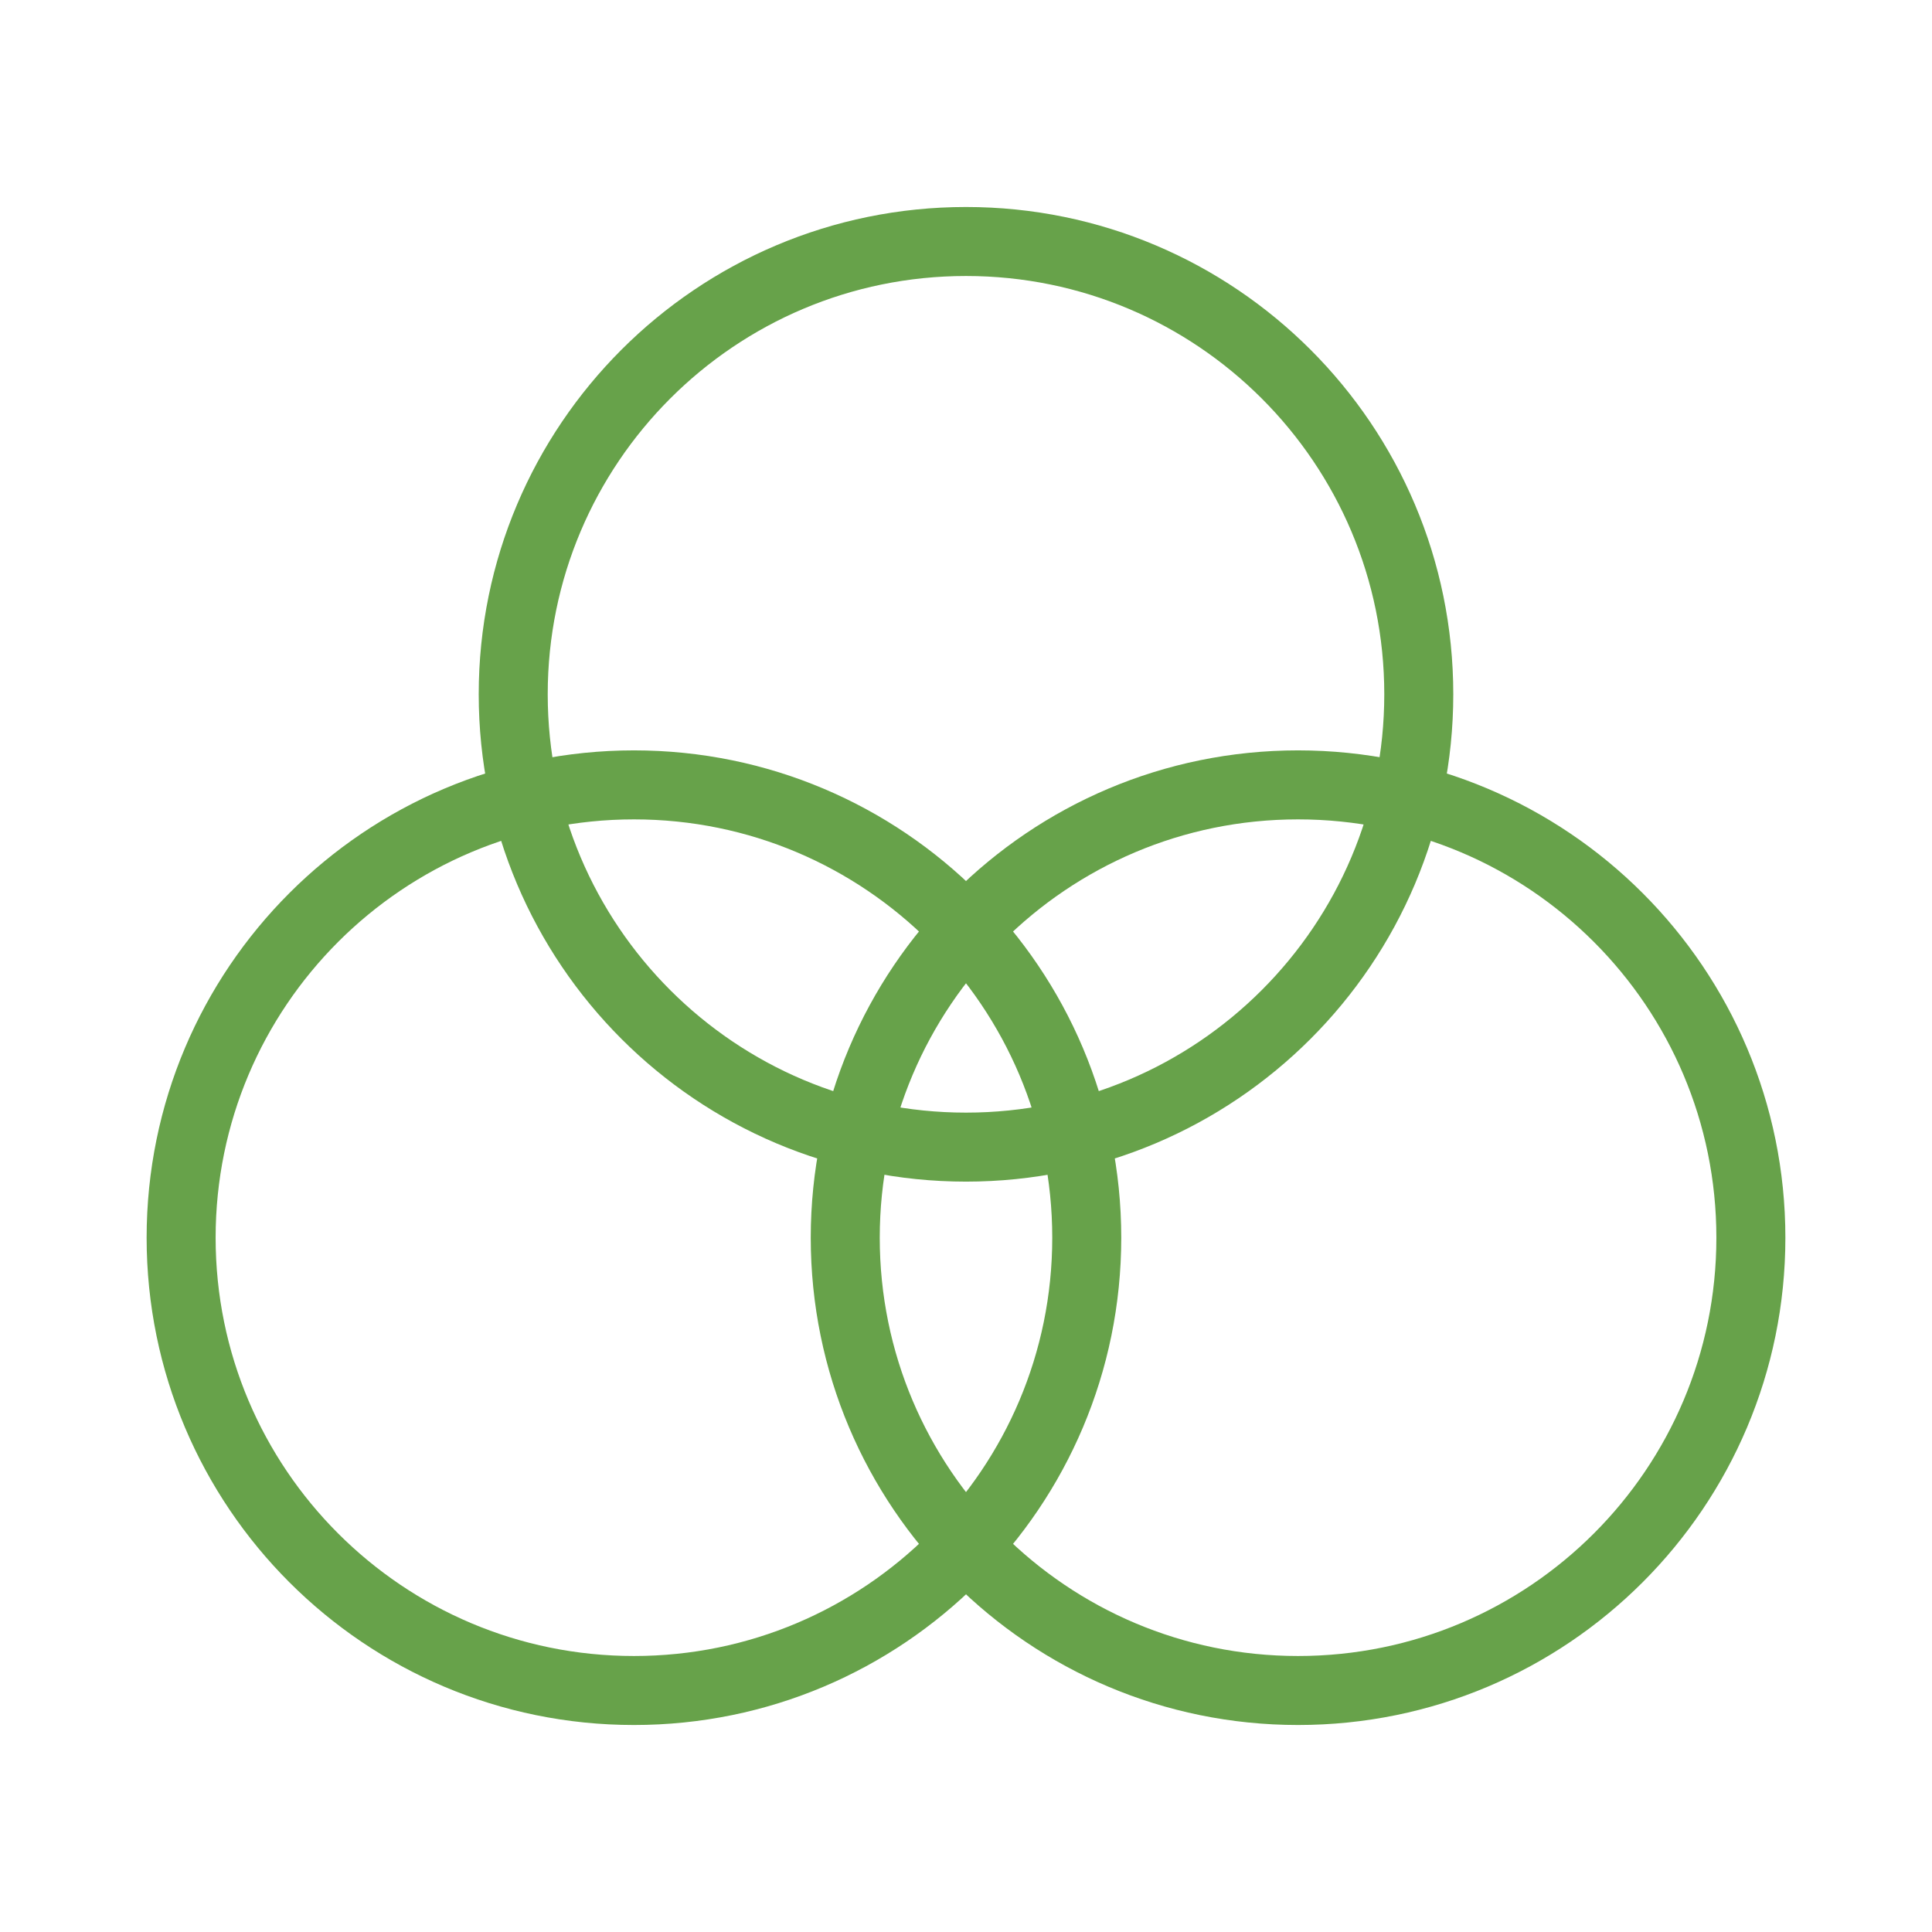 <svg width="28" height="28" viewBox="0 0 28 28" fill="none" xmlns="http://www.w3.org/2000/svg">
<path d="M14 16.625C17.624 16.625 20.562 13.687 20.562 10.062C20.562 6.438 17.624 3.5 14 3.5C10.376 3.5 7.438 6.438 7.438 10.062C7.438 13.687 10.376 16.625 14 16.625Z" stroke="#67A24A" stroke-linejoin="round"/>
<path d="M18.812 24.5C22.437 24.5 25.375 21.562 25.375 17.938C25.375 14.313 22.437 11.375 18.812 11.375C15.188 11.375 12.25 14.313 12.25 17.938C12.25 21.562 15.188 24.5 18.812 24.5Z" stroke="#67A24A" stroke-linejoin="round"/>
<path d="M9.188 24.5C12.812 24.5 15.75 21.562 15.75 17.938C15.75 14.313 12.812 11.375 9.188 11.375C5.563 11.375 2.625 14.313 2.625 17.938C2.625 21.562 5.563 24.5 9.188 24.5Z" stroke="#67A24A" stroke-linejoin="round"/>
</svg>
